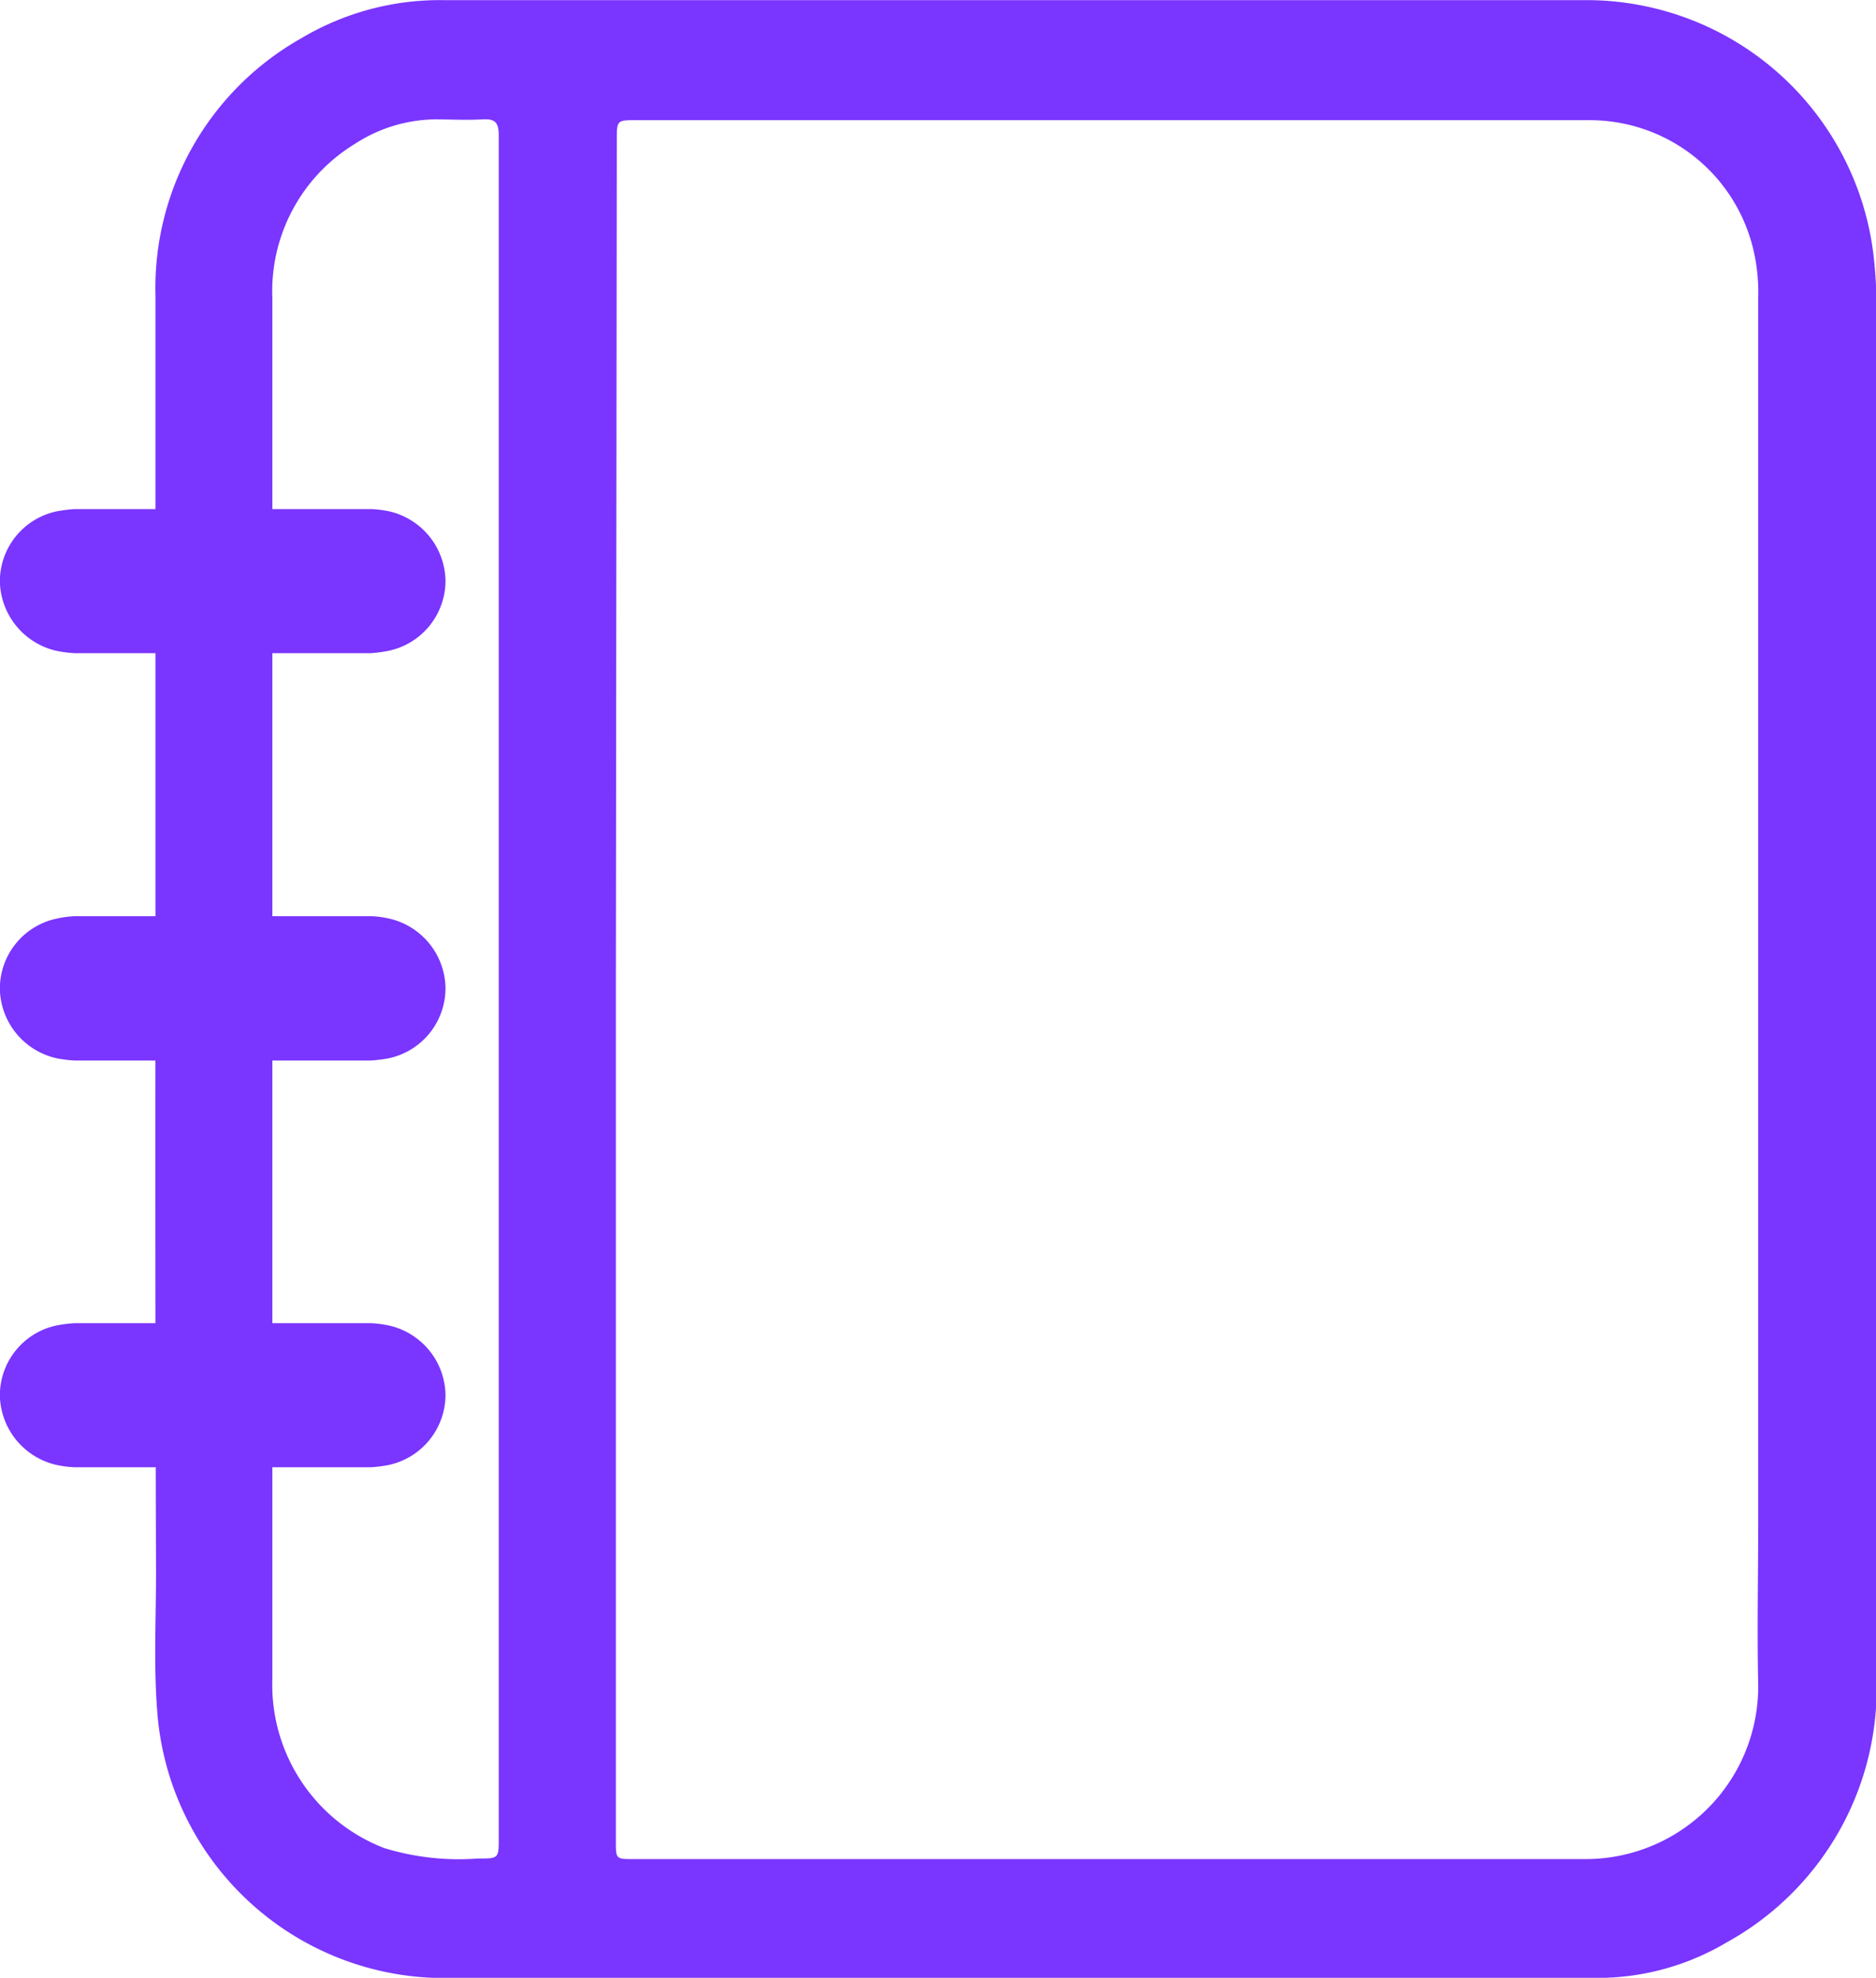 <svg xmlns="http://www.w3.org/2000/svg" width="14.128" height="14.895" viewBox="0 0 14.128 14.895"><defs><style>.a{fill:#7a35ff;}</style></defs><g transform="translate(6727.053 -5991.541)"><g transform="translate(-6725.888 5991.541)"><path class="a" d="M-6699.327,5998.987v-5.218a2.16,2.16,0,0,1,1.1-1.941,2.038,2.038,0,0,1,1.072-.286h8.627a2.178,2.178,0,0,1,2.138,1.91,3.3,3.3,0,0,1,.023.439v10.276a2.184,2.184,0,0,1-1.123,2,1.908,1.908,0,0,1-.983.27h-8.748a2.169,2.169,0,0,1-2.086-1.931c-.038-.382-.015-.758-.016-1.138Q-6699.33,6001.178-6699.327,5998.987Zm3.467.006v6.411c0,.138,0,.138.132.138h7.171a1.3,1.3,0,0,0,1.3-1.3v-.008c-.009-.417,0-.835,0-1.251v-9.2a1.4,1.4,0,0,0-.04-.376,1.266,1.266,0,0,0-1.235-.961h-7.173c-.148,0-.148,0-.148.153Zm-.882,0q0-2.123,0-4.246v-2.185c0-.1-.028-.127-.122-.122-.12.007-.243,0-.362,0a1.132,1.132,0,0,0-.6.185,1.3,1.3,0,0,0-.621,1.161v10.4a1.318,1.318,0,0,0,.845,1.274,1.925,1.925,0,0,0,.7.078c.162,0,.16,0,.16-.159Z" transform="translate(6699.333 -5991.541)"/></g><g transform="translate(-6727.053 5995.375)"><path class="a" d="M-6724.122,6082.788a.821.821,0,0,0-.134-.017h-2.235a1.165,1.165,0,0,0-.13.016.539.539,0,0,0-.433.53.548.548,0,0,0,.428.522.9.9,0,0,0,.135.017h2.231a1.05,1.05,0,0,0,.13-.017.54.54,0,0,0,.432-.529A.546.546,0,0,0-6724.122,6082.788Z" transform="translate(6727.053 -6082.771)"/><path class="a" d="M-6724.122,6155.731a.728.728,0,0,0-.134-.018h-2.235a.782.782,0,0,0-.13.017.539.539,0,0,0-.433.53.546.546,0,0,0,.428.523.969.969,0,0,0,.135.017h2.231a1.151,1.151,0,0,0,.13-.016.54.54,0,0,0,.432-.53A.545.545,0,0,0-6724.122,6155.731Z" transform="translate(6727.053 -6152.647)"/><path class="a" d="M-6724.122,6228.662a.822.822,0,0,0-.134-.018h-2.235a.973.973,0,0,0-.13.016.538.538,0,0,0-.433.529.548.548,0,0,0,.428.523.789.789,0,0,0,.135.017h2.231a1.049,1.049,0,0,0,.13-.016.542.542,0,0,0,.432-.531A.545.545,0,0,0-6724.122,6228.662Z" transform="translate(6727.053 -6222.513)"/></g></g></svg>